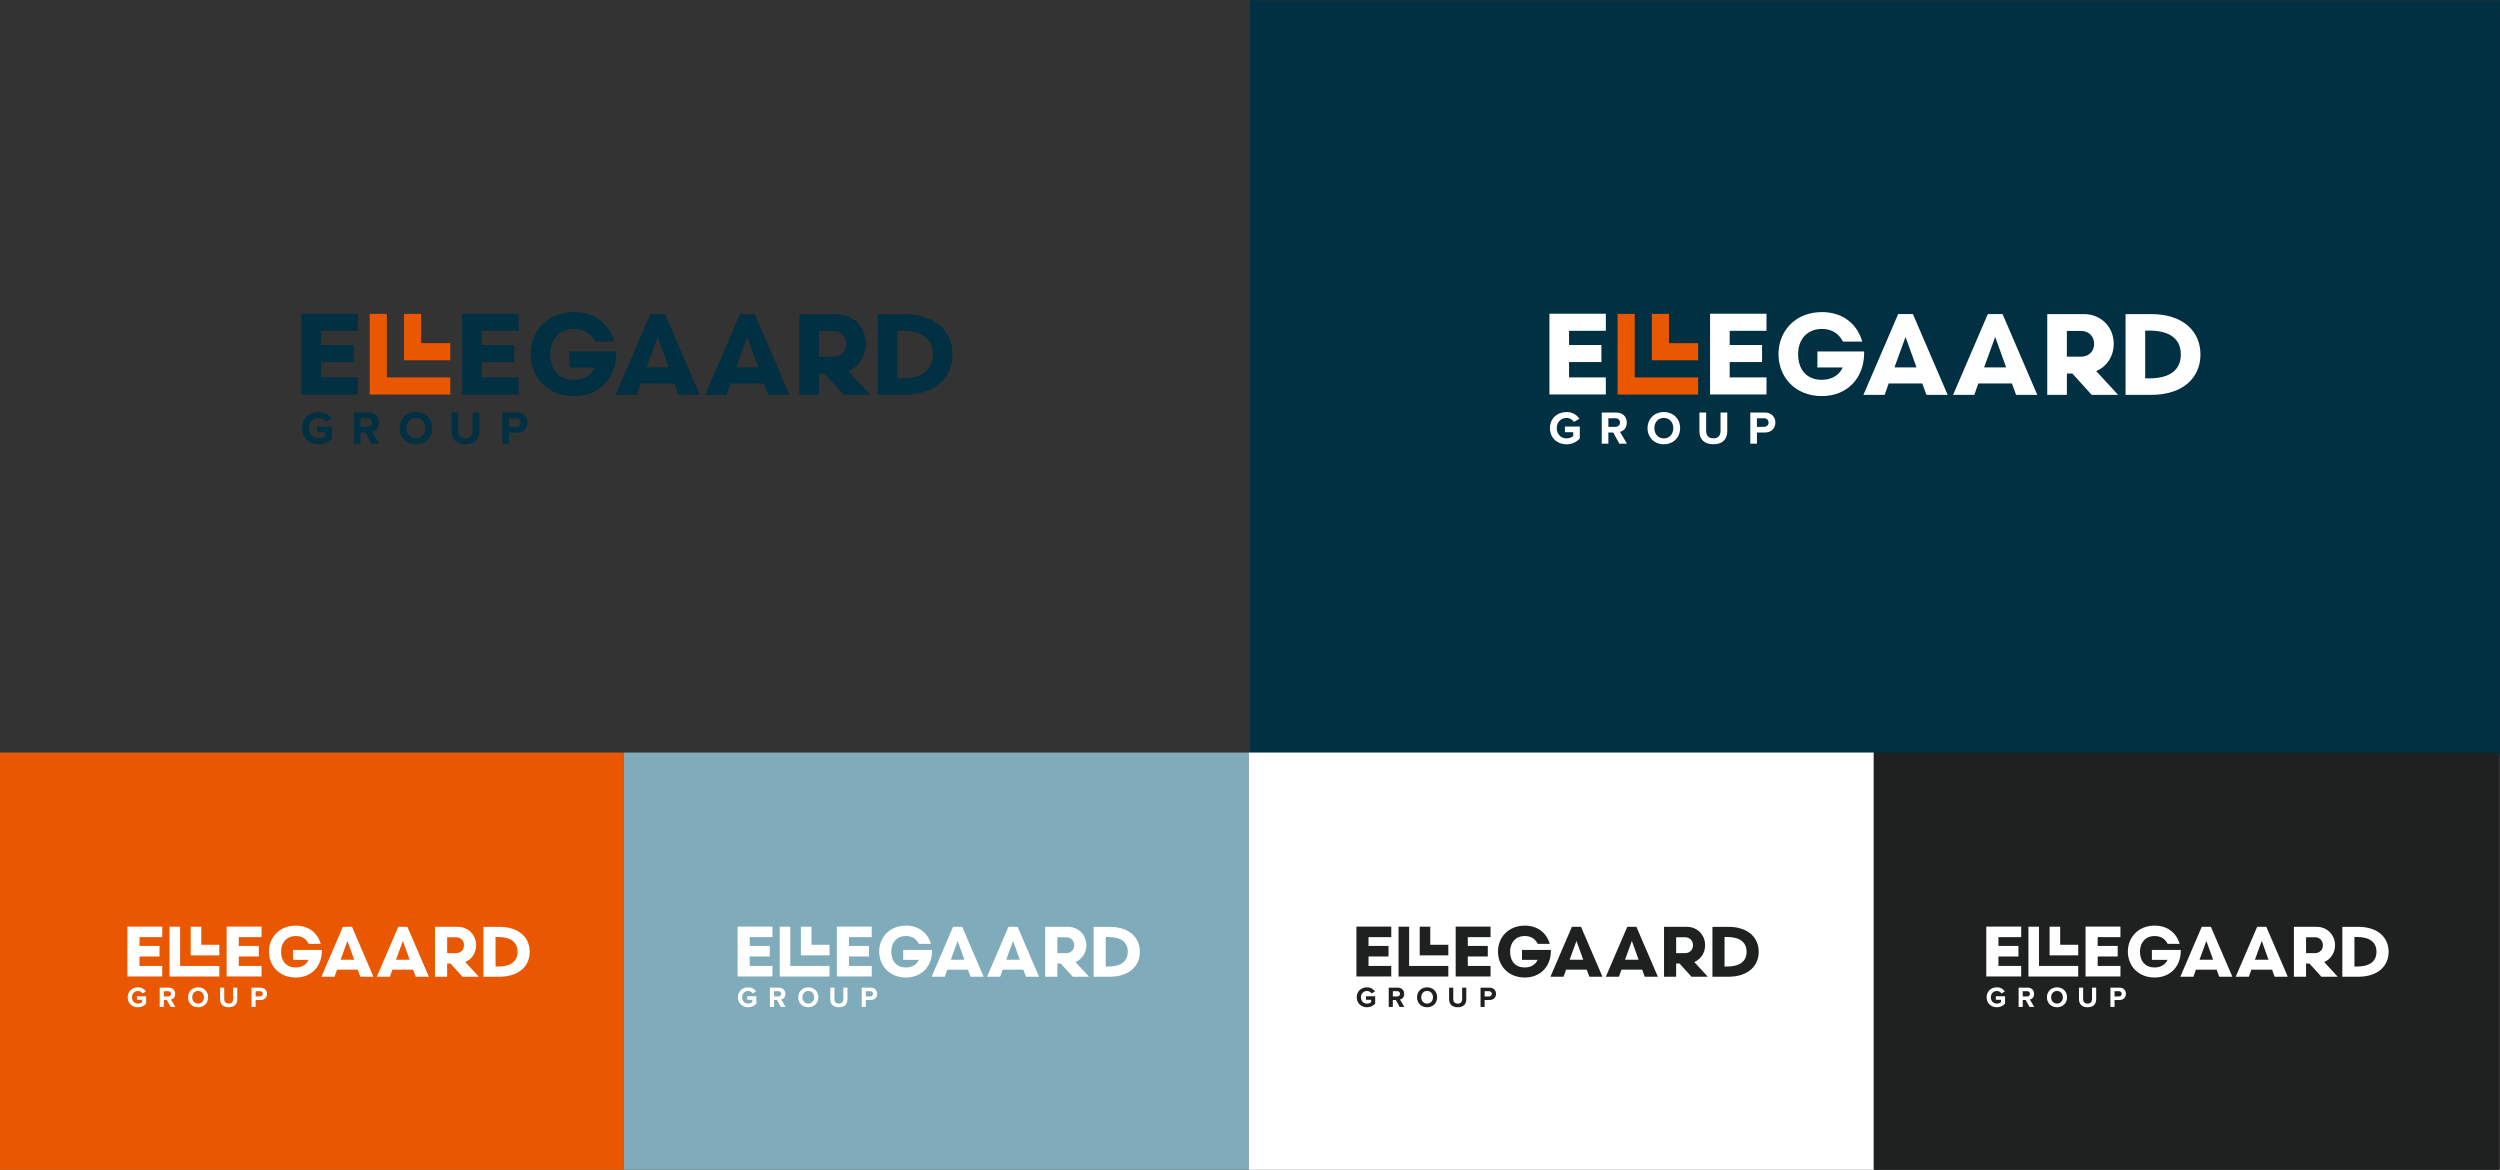<?xml version="1.0" encoding="UTF-8"?><svg id="Layer_1" xmlns="http://www.w3.org/2000/svg" viewBox="0 0 1920 898.42"><rect x="0" y="0" width="1920" height="898.42" fill="#333333" stroke="none"/><defs><style>.cls-1{fill:none;}.cls-1,.cls-2,.cls-3,.cls-4,.cls-5,.cls-6{stroke-width:0px;}.cls-2{fill:#1f2121;}.cls-3{fill:#80abbb;}.cls-4{fill:#fff;}.cls-5{fill:#e95800;}.cls-6{fill:#003041;}</style></defs><rect class="cls-6" x="959.96" y=".2" width="960" height="580.52"/><path class="cls-6" d="m244.72,316.44c4.95,0,8.07,2.4,9.9,5.24l-4.23,2.3c-1.11-1.69-3.16-3.01-5.66-3.01-4.34,0-7.5,3.34-7.5,7.86s3.15,7.86,7.5,7.86c2.19,0,4.12-.9,5.17-1.83v-2.91h-6.39v-4.38h11.41v9.15c-2.44,2.73-5.85,4.52-10.19,4.52-7,0-12.74-4.88-12.74-12.41s5.74-12.38,12.74-12.38Z"/><path class="cls-6" d="m285.29,340.76l-4.7-8.57h-3.73v8.57h-5.09v-23.93h11.19c4.99,0,8.04,3.26,8.04,7.71s-2.65,6.49-5.24,7.1l5.38,9.11h-5.85Zm-3.08-19.55h-5.35v6.6h5.35c2.04,0,3.58-1.29,3.58-3.3s-1.54-3.3-3.58-3.3Z"/><path class="cls-6" d="m319.45,316.44c7.25,0,12.52,5.17,12.52,12.38s-5.27,12.38-12.52,12.38-12.49-5.17-12.49-12.38,5.28-12.38,12.49-12.38Zm0,4.52c-4.42,0-7.25,3.37-7.25,7.86s2.83,7.86,7.25,7.86,7.28-3.41,7.28-7.86-2.87-7.86-7.28-7.86Z"/><path class="cls-6" d="m346.78,316.83h5.17v14.21c0,3.34,1.83,5.63,5.56,5.63s5.49-2.3,5.49-5.63v-14.21h5.17v14.35c0,5.96-3.41,10.01-10.65,10.01s-10.73-4.09-10.73-9.97v-14.39Z"/><path class="cls-6" d="m385.87,340.76v-23.93h11.19c5.2,0,8.04,3.52,8.04,7.71s-2.87,7.64-8.04,7.64h-6.1v8.57h-5.09Zm10.51-19.55h-5.42v6.6h5.42c2.01,0,3.51-1.29,3.51-3.3s-1.51-3.3-3.51-3.3Z"/><path class="cls-6" d="m274.91,289.85v13.12h-43.32v-62.03h43.34v13.12h-28.27v10.9h24.85v13.12h-24.85v11.79h28.26Z"/><path class="cls-6" d="m398.32,289.85v13.12h-43.35v-62.03h43.34v13.12h-28.27v10.9h24.86v13.12h-24.86v11.79h28.28Z"/><path class="cls-6" d="m437.4,269.91h35.89v1.24c0,19.14-12.94,33.05-32.44,33.05-20.65,0-33.32-14.71-33.32-32.26s12.85-32.26,33.32-32.26c15.69,0,27.03,8.77,31.02,22.69h-14.89c-2.66-5.32-7.62-9.75-16.04-9.75-11.43,0-18.34,8.06-18.34,19.32,0,12.41,7,19.76,18.17,19.76,8.15,0,13.74-4.08,16.04-9.48h-19.41v-12.32Z"/><path class="cls-6" d="m517.94,294.49h-25.79l-3.1,8.77h-16.31l26.68-62.03h11.34l26.68,62.03h-16.31l-3.19-8.77Zm-21.36-12.32h16.93l-8.42-23.4-8.51,23.4Z"/><path class="cls-6" d="m586.79,294.49h-25.79l-3.1,8.77h-16.31l26.68-62.03h11.34l26.68,62.03h-16.31l-3.19-8.77Zm-21.36-12.32h16.93l-8.42-23.4-8.51,23.4Z"/><path class="cls-6" d="m633.17,286.86h-4.18v16.4h-15.07v-62.03h28.2c13.12,0,22.86,9.93,22.86,22.86,0,9.66-5.41,17.46-13.47,20.91l16.84,18.26h-20.29l-14.89-16.4Zm6.82-12.94c5.58,0,9.93-3.81,9.93-9.84s-4.34-9.93-9.93-9.93h-11.01v19.76h11.01Z"/><path class="cls-6" d="m693.66,241.22c24.81,0,37.93,13.38,37.93,31.02s-13.12,31.02-37.93,31.02h-19.59v-62.03h19.59Zm-1.42,49.36c15.51,0,24.28-6.2,24.28-18.35s-8.77-18.34-24.28-18.34h-3.1v36.69h3.1Z"/><polygon class="cls-5" points="297.11 289.85 297.11 241.06 283.96 241.06 283.96 303 345.83 303 345.83 289.85 297.11 289.85"/><polygon class="cls-5" points="323.42 263.54 323.42 241.06 310.26 241.06 310.26 276.69 345.83 276.69 345.83 263.54 323.42 263.54"/><rect class="cls-1" x="1.59" y=".2" width="960" height="580.52"/><path class="cls-4" d="m1203.08,316.44c4.95,0,8.07,2.4,9.9,5.24l-4.23,2.3c-1.11-1.69-3.16-3.01-5.66-3.01-4.34,0-7.5,3.34-7.5,7.86s3.15,7.86,7.5,7.86c2.19,0,4.12-.9,5.17-1.83v-2.91h-6.39v-4.38h11.41v9.15c-2.44,2.73-5.85,4.52-10.19,4.52-7,0-12.74-4.88-12.74-12.41s5.74-12.38,12.74-12.38Z"/><path class="cls-4" d="m1243.66,340.76l-4.7-8.57h-3.73v8.57h-5.09v-23.93h11.19c4.99,0,8.04,3.26,8.04,7.71s-2.65,6.49-5.24,7.1l5.38,9.11h-5.85Zm-3.08-19.55h-5.35v6.6h5.35c2.04,0,3.58-1.29,3.58-3.3s-1.54-3.3-3.58-3.3Z"/><path class="cls-4" d="m1277.81,316.44c7.25,0,12.52,5.17,12.52,12.38s-5.27,12.38-12.52,12.38-12.49-5.17-12.49-12.38,5.28-12.38,12.49-12.38Zm0,4.52c-4.42,0-7.25,3.37-7.25,7.86s2.83,7.86,7.25,7.86,7.28-3.41,7.28-7.86-2.87-7.86-7.28-7.86Z"/><path class="cls-4" d="m1305.15,316.83h5.17v14.21c0,3.34,1.83,5.63,5.56,5.63s5.49-2.3,5.49-5.63v-14.21h5.17v14.35c0,5.96-3.41,10.01-10.65,10.01s-10.73-4.09-10.73-9.97v-14.39Z"/><path class="cls-4" d="m1344.24,340.76v-23.93h11.19c5.2,0,8.04,3.52,8.04,7.71s-2.87,7.64-8.04,7.64h-6.1v8.57h-5.09Zm10.51-19.55h-5.42v6.6h5.42c2.01,0,3.51-1.29,3.51-3.3s-1.51-3.3-3.51-3.3Z"/><path class="cls-4" d="m1233.28,289.85v13.12h-43.32v-62.03h43.34v13.12h-28.27v10.9h24.85v13.12h-24.85v11.79h28.26Z"/><path class="cls-4" d="m1356.68,289.85v13.12h-43.35v-62.03h43.34v13.12h-28.27v10.9h24.86v13.12h-24.86v11.79h28.28Z"/><path class="cls-4" d="m1395.76,269.91h35.89v1.24c0,19.14-12.94,33.05-32.44,33.05-20.65,0-33.32-14.71-33.32-32.26s12.85-32.26,33.32-32.26c15.69,0,27.03,8.77,31.02,22.69h-14.89c-2.66-5.32-7.62-9.75-16.04-9.75-11.43,0-18.34,8.06-18.34,19.32,0,12.41,7,19.76,18.17,19.76,8.15,0,13.74-4.08,16.04-9.48h-19.41v-12.32Z"/><path class="cls-4" d="m1476.31,294.49h-25.79l-3.1,8.77h-16.31l26.68-62.03h11.34l26.68,62.03h-16.31l-3.19-8.77Zm-21.36-12.32h16.93l-8.42-23.4-8.51,23.4Z"/><path class="cls-4" d="m1545.16,294.49h-25.79l-3.1,8.77h-16.31l26.68-62.03h11.34l26.68,62.03h-16.31l-3.19-8.77Zm-21.36-12.32h16.93l-8.42-23.4-8.51,23.4Z"/><path class="cls-4" d="m1591.54,286.86h-4.18v16.4h-15.07v-62.03h28.2c13.12,0,22.86,9.93,22.86,22.86,0,9.66-5.41,17.46-13.47,20.91l16.84,18.26h-20.29l-14.89-16.4Zm6.82-12.94c5.58,0,9.93-3.81,9.93-9.84s-4.34-9.93-9.93-9.93h-11.01v19.76h11.01Z"/><path class="cls-4" d="m1652.02,241.22c24.81,0,37.93,13.38,37.93,31.02s-13.12,31.02-37.93,31.02h-19.59v-62.03h19.59Zm-1.42,49.36c15.51,0,24.28-6.2,24.28-18.35s-8.77-18.34-24.28-18.34h-3.1v36.69h3.1Z"/><polygon class="cls-5" points="1255.47 289.85 1255.47 241.06 1242.32 241.06 1242.32 303 1304.19 303 1304.19 289.85 1255.47 289.85"/><polygon class="cls-5" points="1281.78 263.54 1281.78 241.06 1268.63 241.06 1268.63 276.69 1304.19 276.69 1304.19 263.54 1281.78 263.54"/><rect class="cls-5" x="-.91" y="577.96" width="480" height="320.75"/><rect class="cls-3" x="479.09" y="577.96" width="480" height="320.75"/><rect class="cls-4" x="959.08" y="577.96" width="480" height="320.75"/><rect class="cls-2" x="1439.08" y="577.96" width="480" height="320.75"/><path class="cls-4" d="m105.95,758.27c3.06,0,4.99,1.49,6.12,3.24l-2.62,1.42c-.68-1.04-1.95-1.86-3.5-1.86-2.68,0-4.63,2.06-4.63,4.85s1.95,4.85,4.63,4.85c1.35,0,2.55-.56,3.19-1.13v-1.8h-3.95v-2.7h7.05v5.65c-1.51,1.68-3.61,2.79-6.29,2.79-4.32,0-7.87-3.01-7.87-7.67s3.55-7.65,7.87-7.65Z"/><path class="cls-4" d="m131.02,773.3l-2.9-5.3h-2.31v5.3h-3.15v-14.79h6.92c3.08,0,4.97,2.02,4.97,4.77s-1.64,4.01-3.24,4.39l3.33,5.63h-3.61Zm-1.9-12.08h-3.3v4.08h3.3c1.26,0,2.22-.8,2.22-2.04s-.95-2.04-2.22-2.04Z"/><path class="cls-4" d="m152.13,758.27c4.48,0,7.73,3.19,7.73,7.65s-3.26,7.65-7.73,7.65-7.72-3.19-7.72-7.65,3.26-7.65,7.72-7.65Zm0,2.79c-2.73,0-4.48,2.08-4.48,4.85s1.75,4.85,4.48,4.85,4.5-2.11,4.5-4.85-1.77-4.85-4.5-4.85Z"/><path class="cls-4" d="m169.02,758.52h3.19v8.78c0,2.06,1.13,3.48,3.44,3.48s3.39-1.42,3.39-3.48v-8.78h3.19v8.87c0,3.68-2.11,6.18-6.58,6.18s-6.63-2.53-6.63-6.16v-8.89Z"/><path class="cls-4" d="m193.17,773.3v-14.79h6.92c3.21,0,4.97,2.17,4.97,4.77s-1.77,4.72-4.97,4.72h-3.77v5.3h-3.15Zm6.5-12.08h-3.35v4.08h3.35c1.24,0,2.17-.8,2.17-2.04s-.93-2.04-2.17-2.04Z"/><path class="cls-4" d="m124.61,741.85v8.1h-26.77v-38.33h26.78v8.1h-17.47v6.74h15.36v8.1h-15.36v7.28h17.46Z"/><path class="cls-4" d="m200.86,741.85v8.1h-26.79v-38.33h26.78v8.1h-17.47v6.74h15.36v8.1h-15.36v7.28h17.48Z"/><path class="cls-4" d="m225.01,729.53h22.18v.77c0,11.83-8,20.43-20.04,20.43-12.76,0-20.59-9.09-20.59-19.93s7.94-19.93,20.59-19.93c9.69,0,16.7,5.42,19.17,14.02h-9.2c-1.64-3.29-4.71-6.02-9.91-6.02-7.06,0-11.34,4.98-11.34,11.94,0,7.67,4.33,12.21,11.23,12.21,5.04,0,8.49-2.52,9.91-5.86h-11.99v-7.61Z"/><path class="cls-4" d="m274.78,744.71h-15.94l-1.92,5.42h-10.08l16.48-38.33h7.01l16.48,38.33h-10.08l-1.97-5.42Zm-13.2-7.61h10.46l-5.2-14.46-5.26,14.46Z"/><path class="cls-4" d="m317.33,744.71h-15.94l-1.92,5.42h-10.08l16.48-38.33h7.01l16.48,38.33h-10.08l-1.97-5.42Zm-13.2-7.61h10.46l-5.2-14.46-5.26,14.46Z"/><path class="cls-4" d="m345.99,740h-2.59v10.13h-9.31v-38.33h17.43c8.1,0,14.13,6.13,14.13,14.13,0,5.97-3.34,10.79-8.32,12.92l10.4,11.28h-12.54l-9.2-10.13Zm4.22-7.99c3.45,0,6.13-2.36,6.13-6.08s-2.68-6.13-6.13-6.13h-6.8v12.21h6.8Z"/><path class="cls-4" d="m383.37,711.8c15.33,0,23.44,8.27,23.44,19.17s-8.1,19.17-23.44,19.17h-12.1v-38.33h12.1Zm-.88,30.5c9.58,0,15-3.83,15-11.34s-5.42-11.34-15-11.34h-1.92v22.67h1.92Z"/><polygon class="cls-4" points="138.32 741.84 138.32 711.7 130.2 711.7 130.2 749.97 168.43 749.97 168.43 741.84 138.32 741.84"/><polygon class="cls-4" points="154.58 725.59 154.58 711.7 146.45 711.7 146.45 733.71 168.43 733.71 168.43 725.59 154.58 725.59"/><path class="cls-4" d="m574.59,758.27c3.06,0,4.99,1.49,6.12,3.24l-2.62,1.42c-.68-1.04-1.95-1.86-3.5-1.86-2.68,0-4.63,2.06-4.63,4.85s1.95,4.85,4.63,4.85c1.35,0,2.55-.56,3.19-1.13v-1.8h-3.95v-2.7h7.05v5.65c-1.51,1.68-3.61,2.79-6.29,2.79-4.32,0-7.87-3.01-7.87-7.67s3.55-7.65,7.87-7.65Z"/><path class="cls-4" d="m599.66,773.3l-2.9-5.3h-2.31v5.3h-3.15v-14.79h6.92c3.08,0,4.97,2.02,4.97,4.77s-1.64,4.01-3.24,4.39l3.33,5.63h-3.61Zm-1.9-12.08h-3.3v4.08h3.3c1.26,0,2.22-.8,2.22-2.04s-.95-2.04-2.22-2.04Z"/><path class="cls-4" d="m620.77,758.27c4.48,0,7.73,3.19,7.73,7.65s-3.26,7.65-7.73,7.65-7.72-3.19-7.72-7.65,3.26-7.65,7.72-7.65Zm0,2.79c-2.73,0-4.48,2.08-4.48,4.85s1.75,4.85,4.48,4.85,4.5-2.11,4.5-4.85-1.77-4.85-4.5-4.85Z"/><path class="cls-4" d="m637.66,758.52h3.19v8.78c0,2.06,1.13,3.48,3.44,3.48s3.39-1.42,3.39-3.48v-8.78h3.19v8.87c0,3.68-2.11,6.18-6.58,6.18s-6.63-2.53-6.63-6.16v-8.89Z"/><path class="cls-4" d="m661.81,773.3v-14.79h6.92c3.21,0,4.97,2.17,4.97,4.77s-1.77,4.72-4.97,4.72h-3.77v5.3h-3.15Zm6.5-12.08h-3.35v4.08h3.35c1.24,0,2.17-.8,2.17-2.04s-.93-2.04-2.17-2.04Z"/><path class="cls-4" d="m593.25,741.85v8.1h-26.77v-38.33h26.78v8.1h-17.47v6.74h15.36v8.1h-15.36v7.28h17.46Z"/><path class="cls-4" d="m669.5,741.85v8.1h-26.79v-38.33h26.78v8.1h-17.47v6.74h15.36v8.1h-15.36v7.28h17.48Z"/><path class="cls-4" d="m693.65,729.53h22.18v.77c0,11.83-8,20.43-20.04,20.43-12.76,0-20.59-9.09-20.59-19.93s7.94-19.93,20.59-19.93c9.69,0,16.7,5.42,19.17,14.02h-9.2c-1.64-3.29-4.71-6.02-9.91-6.02-7.06,0-11.34,4.98-11.34,11.94,0,7.67,4.33,12.21,11.23,12.21,5.04,0,8.49-2.52,9.91-5.86h-11.99v-7.61Z"/><path class="cls-4" d="m743.42,744.71h-15.94l-1.92,5.42h-10.08l16.48-38.33h7.01l16.48,38.33h-10.08l-1.97-5.42Zm-13.2-7.61h10.46l-5.2-14.46-5.26,14.46Z"/><path class="cls-4" d="m785.97,744.71h-15.94l-1.92,5.42h-10.08l16.48-38.33h7.01l16.48,38.33h-10.08l-1.97-5.42Zm-13.2-7.61h10.46l-5.2-14.46-5.26,14.46Z"/><path class="cls-4" d="m814.63,740h-2.59v10.13h-9.31v-38.33h17.43c8.1,0,14.13,6.13,14.13,14.13,0,5.97-3.34,10.79-8.32,12.92l10.4,11.28h-12.54l-9.2-10.13Zm4.22-7.99c3.45,0,6.13-2.36,6.13-6.08s-2.68-6.13-6.13-6.13h-6.8v12.21h6.8Z"/><path class="cls-4" d="m852,711.8c15.33,0,23.44,8.27,23.44,19.17s-8.1,19.17-23.44,19.17h-12.1v-38.33h12.1Zm-.88,30.5c9.58,0,15-3.83,15-11.34s-5.42-11.34-15-11.34h-1.92v22.67h1.92Z"/><polygon class="cls-4" points="606.96 741.84 606.96 711.7 598.83 711.7 598.83 749.97 637.06 749.97 637.06 741.84 606.96 741.84"/><polygon class="cls-4" points="623.22 725.59 623.22 711.7 615.09 711.7 615.09 733.71 637.07 733.71 637.07 725.59 623.22 725.59"/><path class="cls-2" d="m1049.84,758.27c3.06,0,4.99,1.49,6.12,3.24l-2.62,1.42c-.68-1.04-1.95-1.86-3.5-1.86-2.68,0-4.63,2.06-4.63,4.85s1.95,4.85,4.63,4.85c1.35,0,2.55-.56,3.19-1.13v-1.8h-3.95v-2.7h7.05v5.65c-1.51,1.68-3.61,2.79-6.29,2.79-4.32,0-7.87-3.01-7.87-7.67s3.55-7.65,7.87-7.65Z"/><path class="cls-2" d="m1074.91,773.3l-2.9-5.3h-2.31v5.3h-3.15v-14.79h6.92c3.08,0,4.97,2.02,4.97,4.77s-1.64,4.01-3.24,4.39l3.33,5.63h-3.61Zm-1.9-12.08h-3.3v4.08h3.3c1.26,0,2.22-.8,2.22-2.04s-.95-2.04-2.22-2.04Z"/><path class="cls-2" d="m1096.01,758.27c4.48,0,7.73,3.19,7.73,7.65s-3.26,7.65-7.73,7.65-7.72-3.19-7.72-7.65,3.26-7.65,7.72-7.65Zm0,2.79c-2.73,0-4.48,2.08-4.48,4.85s1.75,4.85,4.48,4.85,4.5-2.11,4.5-4.85-1.77-4.85-4.5-4.85Z"/><path class="cls-2" d="m1112.91,758.52h3.19v8.78c0,2.06,1.13,3.48,3.44,3.48s3.39-1.42,3.39-3.48v-8.78h3.19v8.87c0,3.68-2.11,6.18-6.58,6.18s-6.63-2.53-6.63-6.16v-8.89Z"/><path class="cls-2" d="m1137.06,773.3v-14.79h6.92c3.21,0,4.97,2.17,4.97,4.77s-1.77,4.72-4.97,4.72h-3.77v5.3h-3.15Zm6.5-12.08h-3.35v4.08h3.35c1.24,0,2.17-.8,2.17-2.04s-.93-2.04-2.17-2.04Z"/><path class="cls-2" d="m1068.49,741.85v8.1h-26.77v-38.33h26.78v8.1h-17.47v6.74h15.36v8.1h-15.36v7.28h17.46Z"/><path class="cls-2" d="m1144.75,741.85v8.1h-26.79v-38.33h26.78v8.1h-17.47v6.74h15.36v8.1h-15.36v7.28h17.48Z"/><path class="cls-2" d="m1168.9,729.53h22.18v.77c0,11.83-8,20.43-20.04,20.43-12.76,0-20.59-9.09-20.59-19.93s7.94-19.93,20.59-19.93c9.69,0,16.7,5.42,19.17,14.02h-9.2c-1.64-3.29-4.71-6.02-9.91-6.02-7.06,0-11.34,4.98-11.34,11.94,0,7.67,4.33,12.21,11.23,12.21,5.04,0,8.49-2.52,9.91-5.86h-11.99v-7.61Z"/><path class="cls-2" d="m1218.67,744.71h-15.94l-1.92,5.42h-10.08l16.48-38.33h7.01l16.48,38.33h-10.08l-1.97-5.42Zm-13.2-7.61h10.46l-5.2-14.46-5.26,14.46Z"/><path class="cls-2" d="m1261.21,744.71h-15.94l-1.92,5.42h-10.08l16.48-38.33h7.01l16.48,38.33h-10.08l-1.97-5.42Zm-13.2-7.61h10.46l-5.2-14.46-5.26,14.46Z"/><path class="cls-2" d="m1289.87,740h-2.59v10.13h-9.31v-38.33h17.43c8.1,0,14.13,6.13,14.13,14.13,0,5.97-3.34,10.79-8.32,12.92l10.4,11.28h-12.54l-9.2-10.13Zm4.22-7.99c3.45,0,6.13-2.36,6.13-6.08s-2.68-6.13-6.13-6.13h-6.8v12.21h6.8Z"/><path class="cls-2" d="m1327.25,711.8c15.33,0,23.44,8.27,23.44,19.17s-8.1,19.17-23.44,19.17h-12.1v-38.33h12.1Zm-.88,30.5c9.58,0,15-3.83,15-11.34s-5.42-11.34-15-11.34h-1.92v22.67h1.92Z"/><polygon class="cls-2" points="1082.21 741.84 1082.21 711.7 1074.08 711.7 1074.08 749.97 1112.31 749.97 1112.31 741.84 1082.21 741.84"/><polygon class="cls-2" points="1098.46 725.59 1098.46 711.7 1090.34 711.7 1090.34 733.71 1112.31 733.71 1112.31 725.59 1098.46 725.59"/><path class="cls-4" d="m1533.59,758.27c3.06,0,4.99,1.49,6.12,3.24l-2.62,1.42c-.68-1.04-1.95-1.86-3.5-1.86-2.68,0-4.63,2.06-4.63,4.85s1.95,4.85,4.63,4.85c1.35,0,2.55-.56,3.19-1.13v-1.8h-3.95v-2.7h7.05v5.65c-1.51,1.68-3.61,2.79-6.29,2.79-4.32,0-7.87-3.01-7.87-7.67s3.55-7.65,7.87-7.65Z"/><path class="cls-4" d="m1558.66,773.3l-2.9-5.3h-2.31v5.3h-3.15v-14.79h6.92c3.08,0,4.97,2.02,4.97,4.77s-1.64,4.01-3.24,4.39l3.33,5.63h-3.61Zm-1.9-12.08h-3.3v4.08h3.3c1.26,0,2.22-.8,2.22-2.04s-.95-2.04-2.22-2.04Z"/><path class="cls-4" d="m1579.77,758.27c4.48,0,7.73,3.19,7.73,7.65s-3.26,7.65-7.73,7.65-7.72-3.19-7.72-7.65,3.26-7.65,7.72-7.65Zm0,2.79c-2.73,0-4.48,2.08-4.48,4.85s1.75,4.85,4.48,4.85,4.5-2.11,4.5-4.85-1.77-4.85-4.5-4.85Z"/><path class="cls-4" d="m1596.66,758.52h3.19v8.78c0,2.06,1.13,3.48,3.44,3.48s3.39-1.42,3.39-3.48v-8.78h3.19v8.87c0,3.68-2.11,6.18-6.58,6.18s-6.63-2.53-6.63-6.16v-8.89Z"/><path class="cls-4" d="m1620.81,773.3v-14.79h6.92c3.21,0,4.97,2.17,4.97,4.77s-1.77,4.72-4.97,4.72h-3.77v5.3h-3.15Zm6.5-12.08h-3.35v4.08h3.35c1.24,0,2.17-.8,2.17-2.04s-.93-2.04-2.17-2.04Z"/><path class="cls-4" d="m1552.25,741.85v8.1h-26.77v-38.33h26.78v8.1h-17.47v6.74h15.36v8.1h-15.36v7.28h17.46Z"/><path class="cls-4" d="m1628.5,741.85v8.1h-26.79v-38.33h26.78v8.1h-17.47v6.74h15.36v8.1h-15.36v7.28h17.48Z"/><path class="cls-4" d="m1652.65,729.53h22.18v.77c0,11.83-8,20.43-20.04,20.43-12.76,0-20.59-9.09-20.59-19.93s7.94-19.93,20.59-19.93c9.69,0,16.7,5.42,19.17,14.02h-9.2c-1.64-3.29-4.71-6.02-9.91-6.02-7.06,0-11.34,4.98-11.34,11.94,0,7.67,4.33,12.21,11.23,12.21,5.04,0,8.49-2.52,9.91-5.86h-11.99v-7.61Z"/><path class="cls-4" d="m1702.42,744.71h-15.94l-1.92,5.42h-10.08l16.48-38.33h7.01l16.48,38.33h-10.08l-1.97-5.42Zm-13.2-7.61h10.46l-5.2-14.46-5.26,14.46Z"/><path class="cls-4" d="m1744.97,744.71h-15.94l-1.92,5.42h-10.08l16.48-38.33h7.01l16.48,38.33h-10.08l-1.97-5.42Zm-13.2-7.61h10.46l-5.2-14.46-5.26,14.46Z"/><path class="cls-4" d="m1773.63,740h-2.59v10.13h-9.31v-38.33h17.43c8.1,0,14.13,6.13,14.13,14.13,0,5.97-3.34,10.79-8.32,12.92l10.4,11.28h-12.54l-9.2-10.13Zm4.22-7.99c3.45,0,6.13-2.36,6.13-6.08s-2.68-6.13-6.13-6.13h-6.8v12.21h6.8Z"/><path class="cls-4" d="m1811.01,711.8c15.33,0,23.44,8.27,23.44,19.17s-8.1,19.17-23.44,19.17h-12.1v-38.33h12.1Zm-.88,30.5c9.58,0,15-3.83,15-11.34s-5.42-11.34-15-11.34h-1.92v22.67h1.92Z"/><polygon class="cls-4" points="1565.96 741.84 1565.96 711.7 1557.84 711.7 1557.84 749.97 1596.07 749.97 1596.07 741.84 1565.96 741.84"/><polygon class="cls-4" points="1582.22 725.59 1582.22 711.7 1574.09 711.7 1574.09 733.71 1596.07 733.71 1596.07 725.59 1582.22 725.59"/></svg>